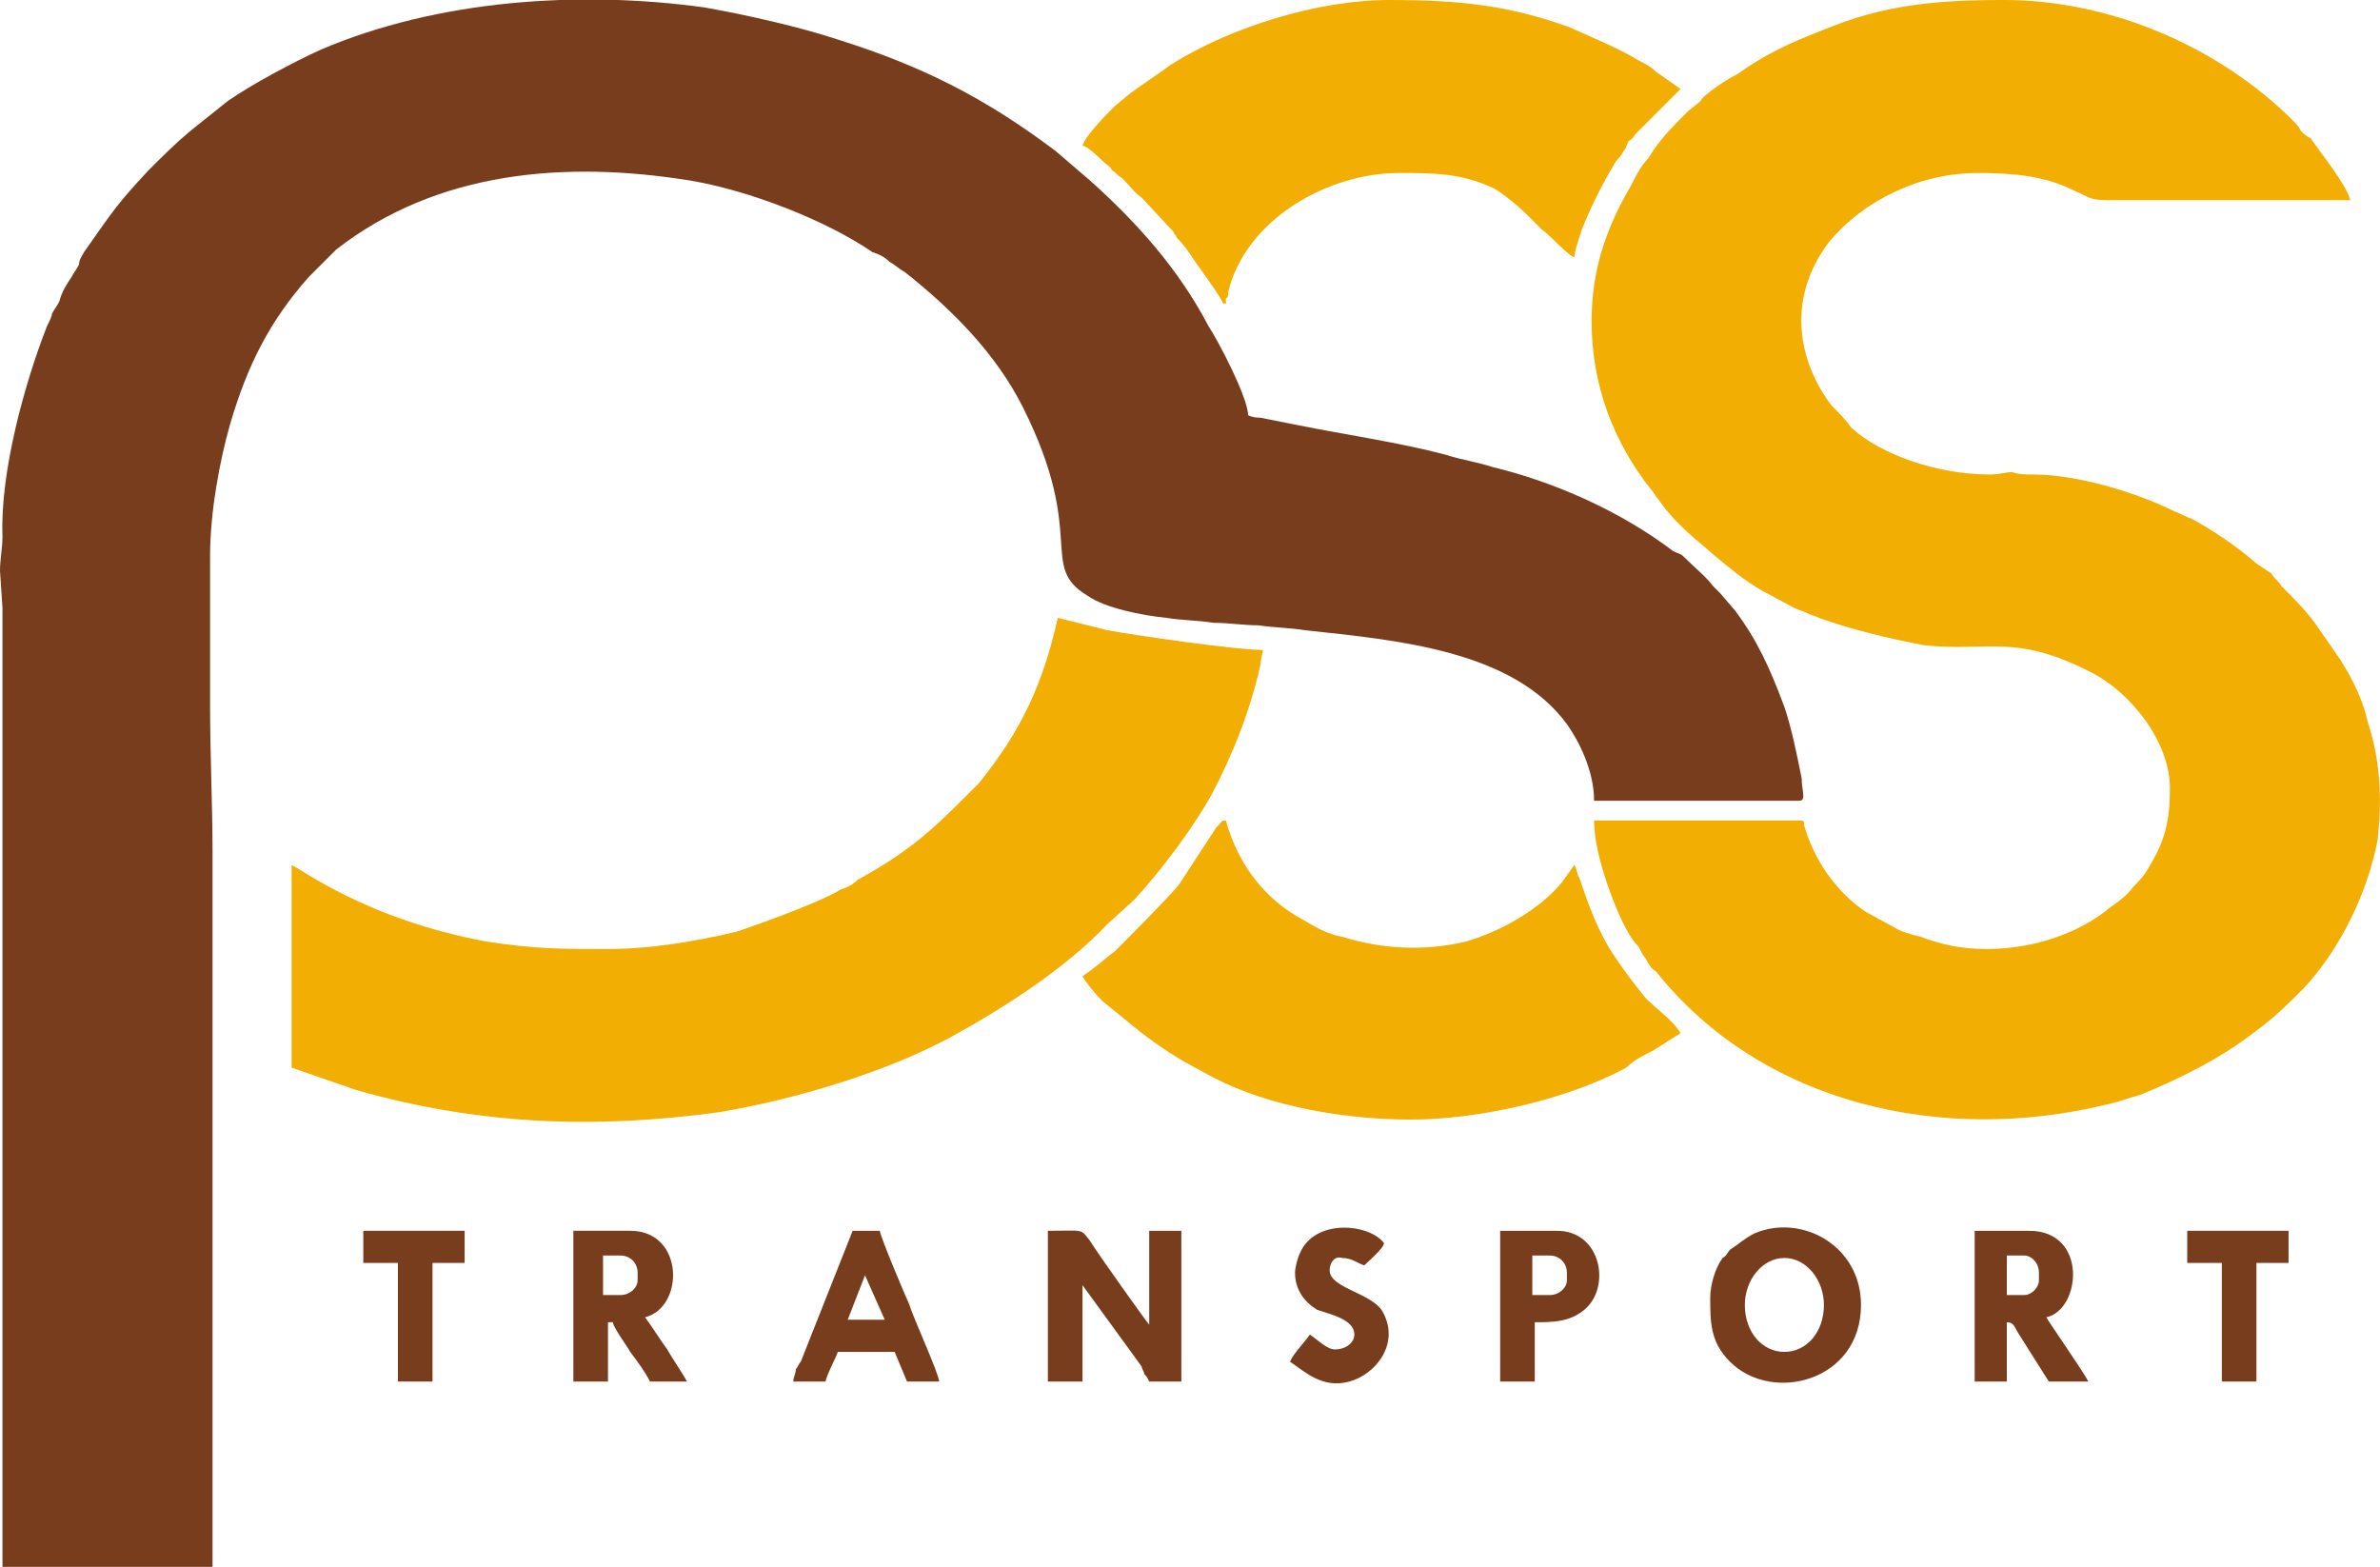 <?xml version="1.0" encoding="UTF-8"?>
<!DOCTYPE svg PUBLIC "-//W3C//DTD SVG 1.1//EN" "http://www.w3.org/Graphics/SVG/1.1/DTD/svg11.dtd">
<!-- Creator: CorelDRAW X7 -->
<svg xmlns="http://www.w3.org/2000/svg" xml:space="preserve" width="0.963in" height="0.634in" version="1.1" style="shape-rendering:geometricPrecision; text-rendering:geometricPrecision; image-rendering:optimizeQuality; fill-rule:evenodd; clip-rule:evenodd"
viewBox="0 0 963 634"
 xmlns:xlink="http://www.w3.org/1999/xlink">
 <defs>
  <style type="text/css">
   <![CDATA[
    .fil0 {fill:#783D1D}
    .fil1 {fill:#F2AE03}
   ]]>
  </style>
 </defs>
 <g id="Layer_x0020_1">
  <g id="_854724896">
   <path class="fil0" d="M1 246l0 388 85 0 0 -289c0,-20 -1,-39 -1,-60 0,-20 0,-40 0,-60 0,-18 4,-39 8,-53 7,-24 16,-42 32,-60l11 -11c41,-32 93,-36 143,-28 24,4 55,16 74,29 3,1 5,2 7,4 2,1 4,3 6,4 19,15 37,33 48,55 26,52 6,64 26,76 7,5 22,8 32,9 6,1 13,1 19,2 6,0 12,1 18,1 7,1 13,1 19,2 37,4 84,8 106,38 5,7 11,19 11,31l83 0c3,0 1,-4 1,-9 -2,-10 -4,-20 -7,-29 -6,-16 -11,-27 -20,-39l-6 -7c-1,-1 -2,-2 -3,-3 -2,-3 -8,-8 -12,-12 -1,-1 -2,-1 -4,-2 -21,-16 -48,-28 -73,-34 -6,-2 -13,-3 -19,-5 -19,-5 -40,-8 -60,-12l-15 -3c-1,0 -3,0 -5,-1 0,-7 -12,-30 -16,-36 -12,-23 -29,-42 -48,-59l-14 -12c-28,-21 -53,-34 -88,-45 -15,-5 -37,-10 -54,-13 -51,-7 -108,-3 -155,17 -11,5 -28,14 -38,21l-15 12c-6,5 -11,10 -17,16 -13,14 -14,16 -26,33 -1,2 -2,3 -2,5 -1,2 -2,3 -3,5 -2,3 -4,6 -5,10 -1,2 -2,3 -3,5 0,1 -1,3 -2,5 -9,23 -19,59 -18,85 0,5 -1,9 -1,14l1 15z"/>
   <path class="fil1" d="M644 130c0,26 9,49 24,68 1,1 2,3 3,4 4,6 10,12 16,17l7 6c6,5 12,10 19,14l13 7c2,1 3,1 5,2 2,1 3,1 5,2 14,5 27,8 42,11 26,3 37,-5 68,11 16,8 32,28 32,47 0,13 -2,21 -8,31 -2,4 -5,7 -7,9 -2,3 -6,6 -9,8 -13,11 -32,17 -50,17 -11,0 -19,-2 -27,-5 -4,-1 -8,-2 -11,-4l-11 -6c-12,-8 -21,-21 -25,-35 0,-1 0,-2 -1,-2l-84 0c0,12 6,29 11,40 2,4 4,8 7,11 1,2 2,4 3,5 1,2 2,4 4,5 43,54 116,70 182,54 5,-1 10,-3 14,-4 17,-7 33,-15 47,-26 7,-5 13,-11 19,-17 15,-16 26,-39 30,-60 2,-17 1,-33 -4,-48 -2,-9 -6,-17 -11,-25l-9 -13c-4,-6 -10,-12 -15,-17 -1,-2 -3,-3 -4,-5l-6 -4c-8,-7 -17,-13 -26,-18 -3,-1 -4,-2 -7,-3 -16,-8 -40,-15 -57,-15 -4,0 -6,0 -9,-1 -2,0 -5,1 -9,1 -21,0 -44,-8 -56,-19 -2,-3 -5,-6 -8,-9 -15,-20 -17,-45 -1,-66 14,-17 37,-28 60,-28 14,0 27,1 39,7 7,3 6,4 15,4l97 0c-2,-7 -12,-19 -16,-25 -2,-1 -3,-2 -4,-3 -1,-2 -2,-3 -3,-4 -30,-30 -74,-49 -117,-49 -28,0 -49,2 -73,12 -13,5 -24,10 -35,18 -4,2 -7,4 -11,7 -1,1 -3,2 -4,4l-5 4c-6,6 -12,12 -16,19 -3,3 -5,7 -7,11 -10,17 -16,34 -16,55z"/>
   <path class="fil1" d="M246 384c-20,0 -29,0 -49,-3 -49,-9 -76,-30 -79,-31l0 82 26 9c49,14 96,16 147,9 30,-5 67,-16 93,-30 22,-12 47,-28 64,-46l11 -10c11,-12 23,-28 31,-42 9,-17 16,-35 20,-53 0,-2 1,-5 1,-6 -11,0 -52,-6 -63,-8l-20 -5c-6,27 -15,46 -32,67l-5 5c-15,15 -24,23 -44,34 -2,2 -4,3 -7,4 -8,5 -33,14 -42,17 -17,4 -35,7 -52,7z"/>
   <path class="fil1" d="M438 59c2,0 7,5 8,6 2,2 3,2 4,4 2,1 2,2 4,3 3,3 5,6 8,8l13 14c0,1 1,1 1,2 3,3 5,6 7,9 2,3 11,15 12,18 2,-1 1,1 1,-2 1,-1 1,-2 1,-3 7,-29 40,-48 69,-48 14,0 25,0 38,6 4,2 11,8 14,11l6 6c2,1 11,11 13,11 0,-2 2,-8 3,-11 4,-10 8,-18 14,-28 1,-1 2,-2 3,-4 1,-1 1,-2 2,-4 2,-1 2,-2 3,-3l18 -18 -10 -7c-2,-2 -4,-3 -6,-4 -10,-6 -18,-9 -29,-14 -25,-9 -45,-11 -73,-11 -29,0 -64,11 -88,26 -4,3 -13,9 -17,12l-6 5c-3,3 -12,12 -13,16z"/>
   <path class="fil1" d="M438 395c1,2 5,7 8,10l16 13c12,9 16,11 29,18 23,12 54,17 80,17 27,0 63,-8 87,-21 3,-3 7,-5 11,-7l11 -7c-3,-5 -10,-10 -14,-14 -4,-5 -8,-10 -12,-16 -7,-10 -11,-21 -15,-33 -1,-1 -1,-4 -2,-5l-5 7c-9,11 -25,20 -39,24 -17,4 -34,3 -50,-2 -6,-1 -11,-4 -16,-7 -15,-8 -26,-22 -31,-40 -2,0 -1,0 -4,3l-15 23c-5,6 -21,22 -26,27 -3,2 -7,6 -13,10z"/>
   <path class="fil0" d="M692 525c0,10 0,18 8,26 17,17 53,8 53,-23 0,-24 -24,-37 -43,-29 -4,2 -6,4 -9,6 -2,1 -2,3 -4,4 -3,4 -5,11 -5,16zm30 -16c9,0 16,9 16,19 0,11 -7,19 -16,19 -9,0 -16,-8 -16,-19 0,-10 7,-19 16,-19z"/>
   <path class="fil0" d="M424 559l14 0 0 -39 24 33c0,1 1,2 1,3 1,1 1,1 2,3l13 0 0 -61 -13 0 0 38c-1,-1 -21,-29 -24,-34 -4,-5 -2,-4 -17,-4l0 61z"/>
   <path class="fil0" d="M232 559l14 0 0 -24 2 0c0,2 6,10 7,12 3,4 6,8 8,12l15 0c-1,-2 -7,-11 -8,-13 -3,-4 -6,-9 -9,-13 16,-4 16,-35 -6,-35l-23 0 0 61zm12 -51l7 0c4,0 7,3 7,7l0 3c0,3 -3,6 -7,6l-7 0 0 -16z"/>
   <path class="fil0" d="M799 559l13 0 0 -24c3,0 3,2 5,5l12 19 16 0c-2,-4 -16,-24 -17,-26 14,-3 17,-35 -7,-35l-22 0 0 61zm13 -51l7 0c3,0 6,3 6,7l0 3c0,3 -3,6 -6,6l-7 0 0 -16z"/>
   <path class="fil0" d="M321 559l13 0c1,-4 4,-9 5,-12l23 0 5 12 13 0c0,-3 -11,-27 -12,-31 -1,-2 -12,-28 -12,-30l-11 0 -21 53c-1,1 -1,2 -2,3 0,2 -1,3 -1,5zm29 -43l8 18 -15 0 7 -18z"/>
   <path class="fil0" d="M607 559l14 0 0 -24c7,0 14,0 20,-5 11,-9 7,-32 -11,-32l-23 0 0 61zm13 -51l7 0c4,0 7,3 7,7l0 3c0,3 -3,6 -7,6l-7 0 0 -16z"/>
   <path class="fil0" d="M524 515c0,7 4,12 9,15 6,2 15,4 15,10 0,3 -3,6 -8,6 -3,0 -7,-4 -10,-6 -2,3 -7,8 -8,11 6,4 13,11 24,8 11,-3 21,-16 13,-29 -5,-7 -21,-9 -21,-16 0,-3 2,-6 5,-5 4,0 6,2 9,3 1,-1 8,-7 8,-9 -6,-8 -28,-10 -34,4 -1,2 -2,6 -2,8z"/>
   <polygon class="fil0" points="885,511 899,511 899,559 913,559 913,511 926,511 926,498 885,498 "/>
   <polygon class="fil0" points="147,511 161,511 161,559 175,559 175,511 188,511 188,498 147,498 "/>
  </g>
 </g>
</svg>
